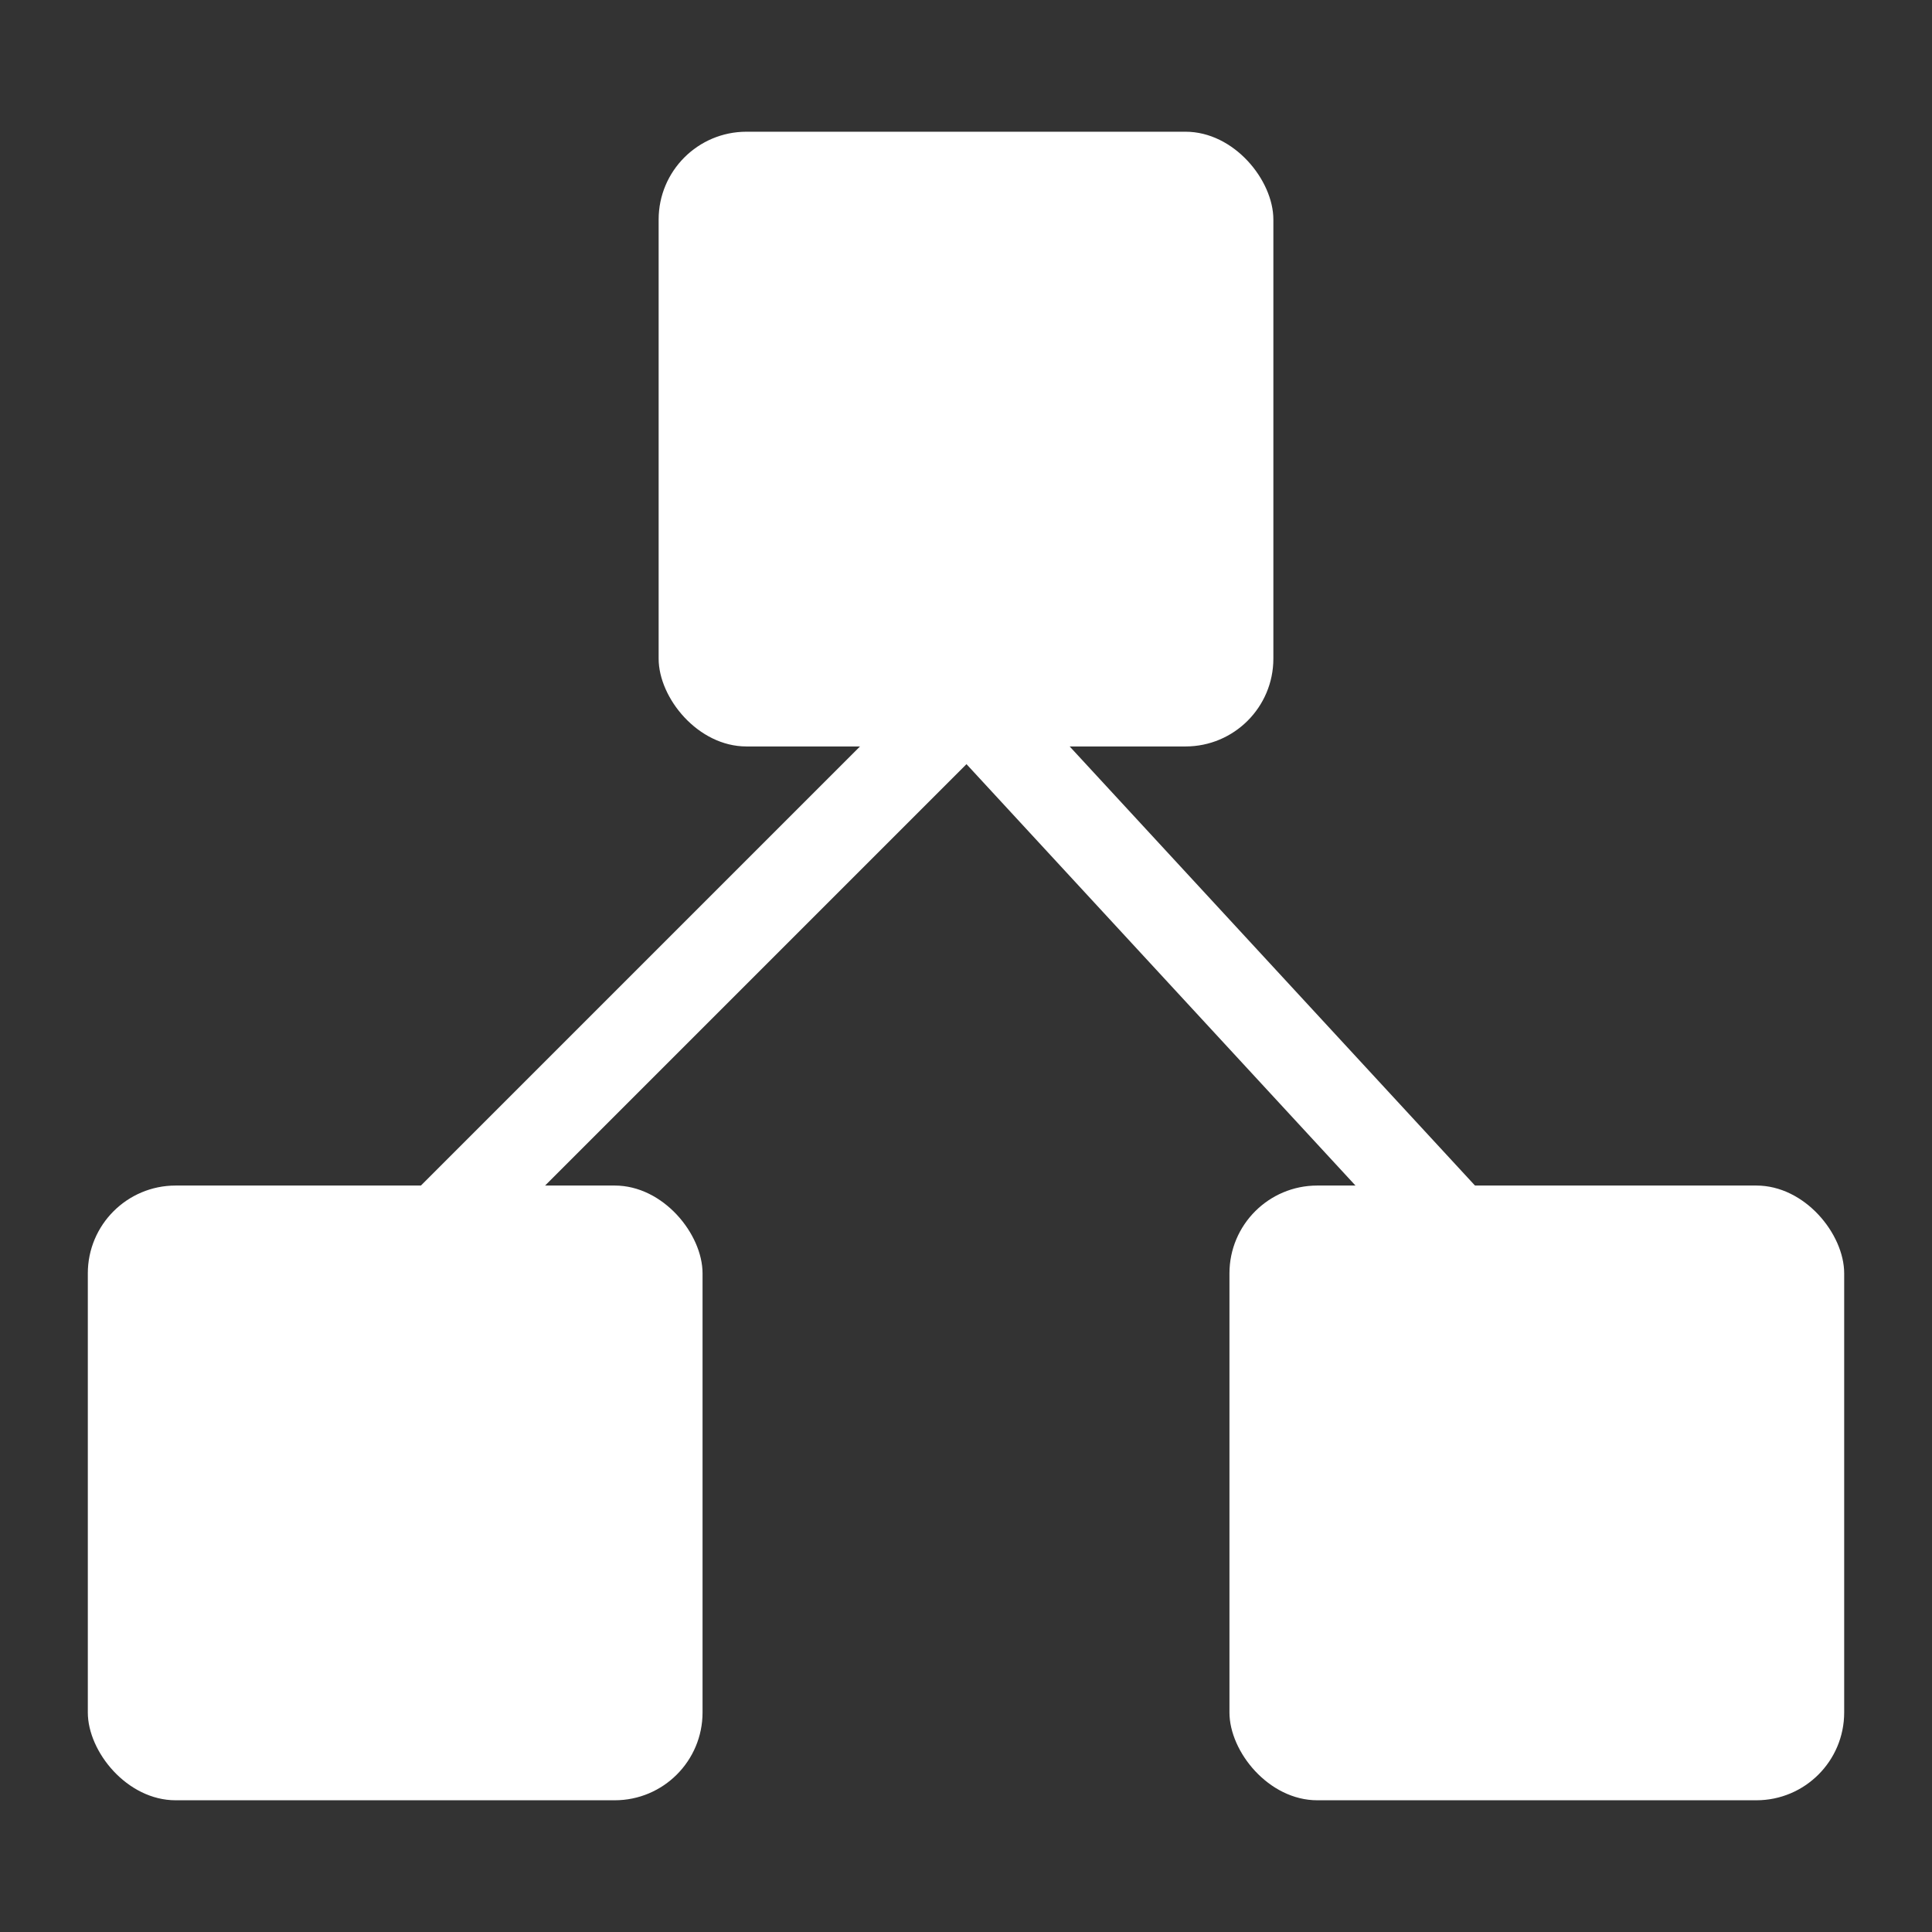 <?xml version="1.0" encoding="UTF-8"?>
<svg width="22px" height="22px" viewBox="0 0 22 22" version="1.1" xmlns="http://www.w3.org/2000/svg" xmlns:xlink="http://www.w3.org/1999/xlink">
    <rect x="0" y="0" width="22" height="22" fill="#333333" stroke="none"/>
    <title>object-topology-card-icon</title>
    <g id="页面-1" stroke="none" stroke-width="1" fill="none" fill-rule="evenodd">
        <g id="Apple-TV" transform="translate(-392, -752)">
            <g id="object-topology-card-icon" transform="translate(392, 752)">
                <rect id="矩形" x="0" y="0" width="22" height="22"></rect>
                <g transform="translate(1, 1.5)">
                    <rect id="矩形备份" fill="#FFFFFF" x="6.5" y="0" width="7" height="7" rx="1"></rect>
                    <rect id="矩形备份-2" fill="#FFFFFF" x="0" y="12" width="7" height="7" rx="1"></rect>
                    <rect id="矩形备份-3" fill="#FFFFFF" x="13" y="12" width="7" height="7" rx="1"></rect>
                    <line x1="9.5" y1="7" x2="3.5" y2="13" id="路径-3" stroke="#FFFFFF" stroke-linecap="square"></line>
                    <line x1="16.5" y1="7" x2="10.5" y2="13.5" id="路径-3" stroke="#FFFFFF" stroke-linecap="square" transform="translate(13.5, 10.25) scale(-1, 1) translate(-13.5, -10.25) "></line>
                </g>
            </g>
        </g>
    </g>
</svg>